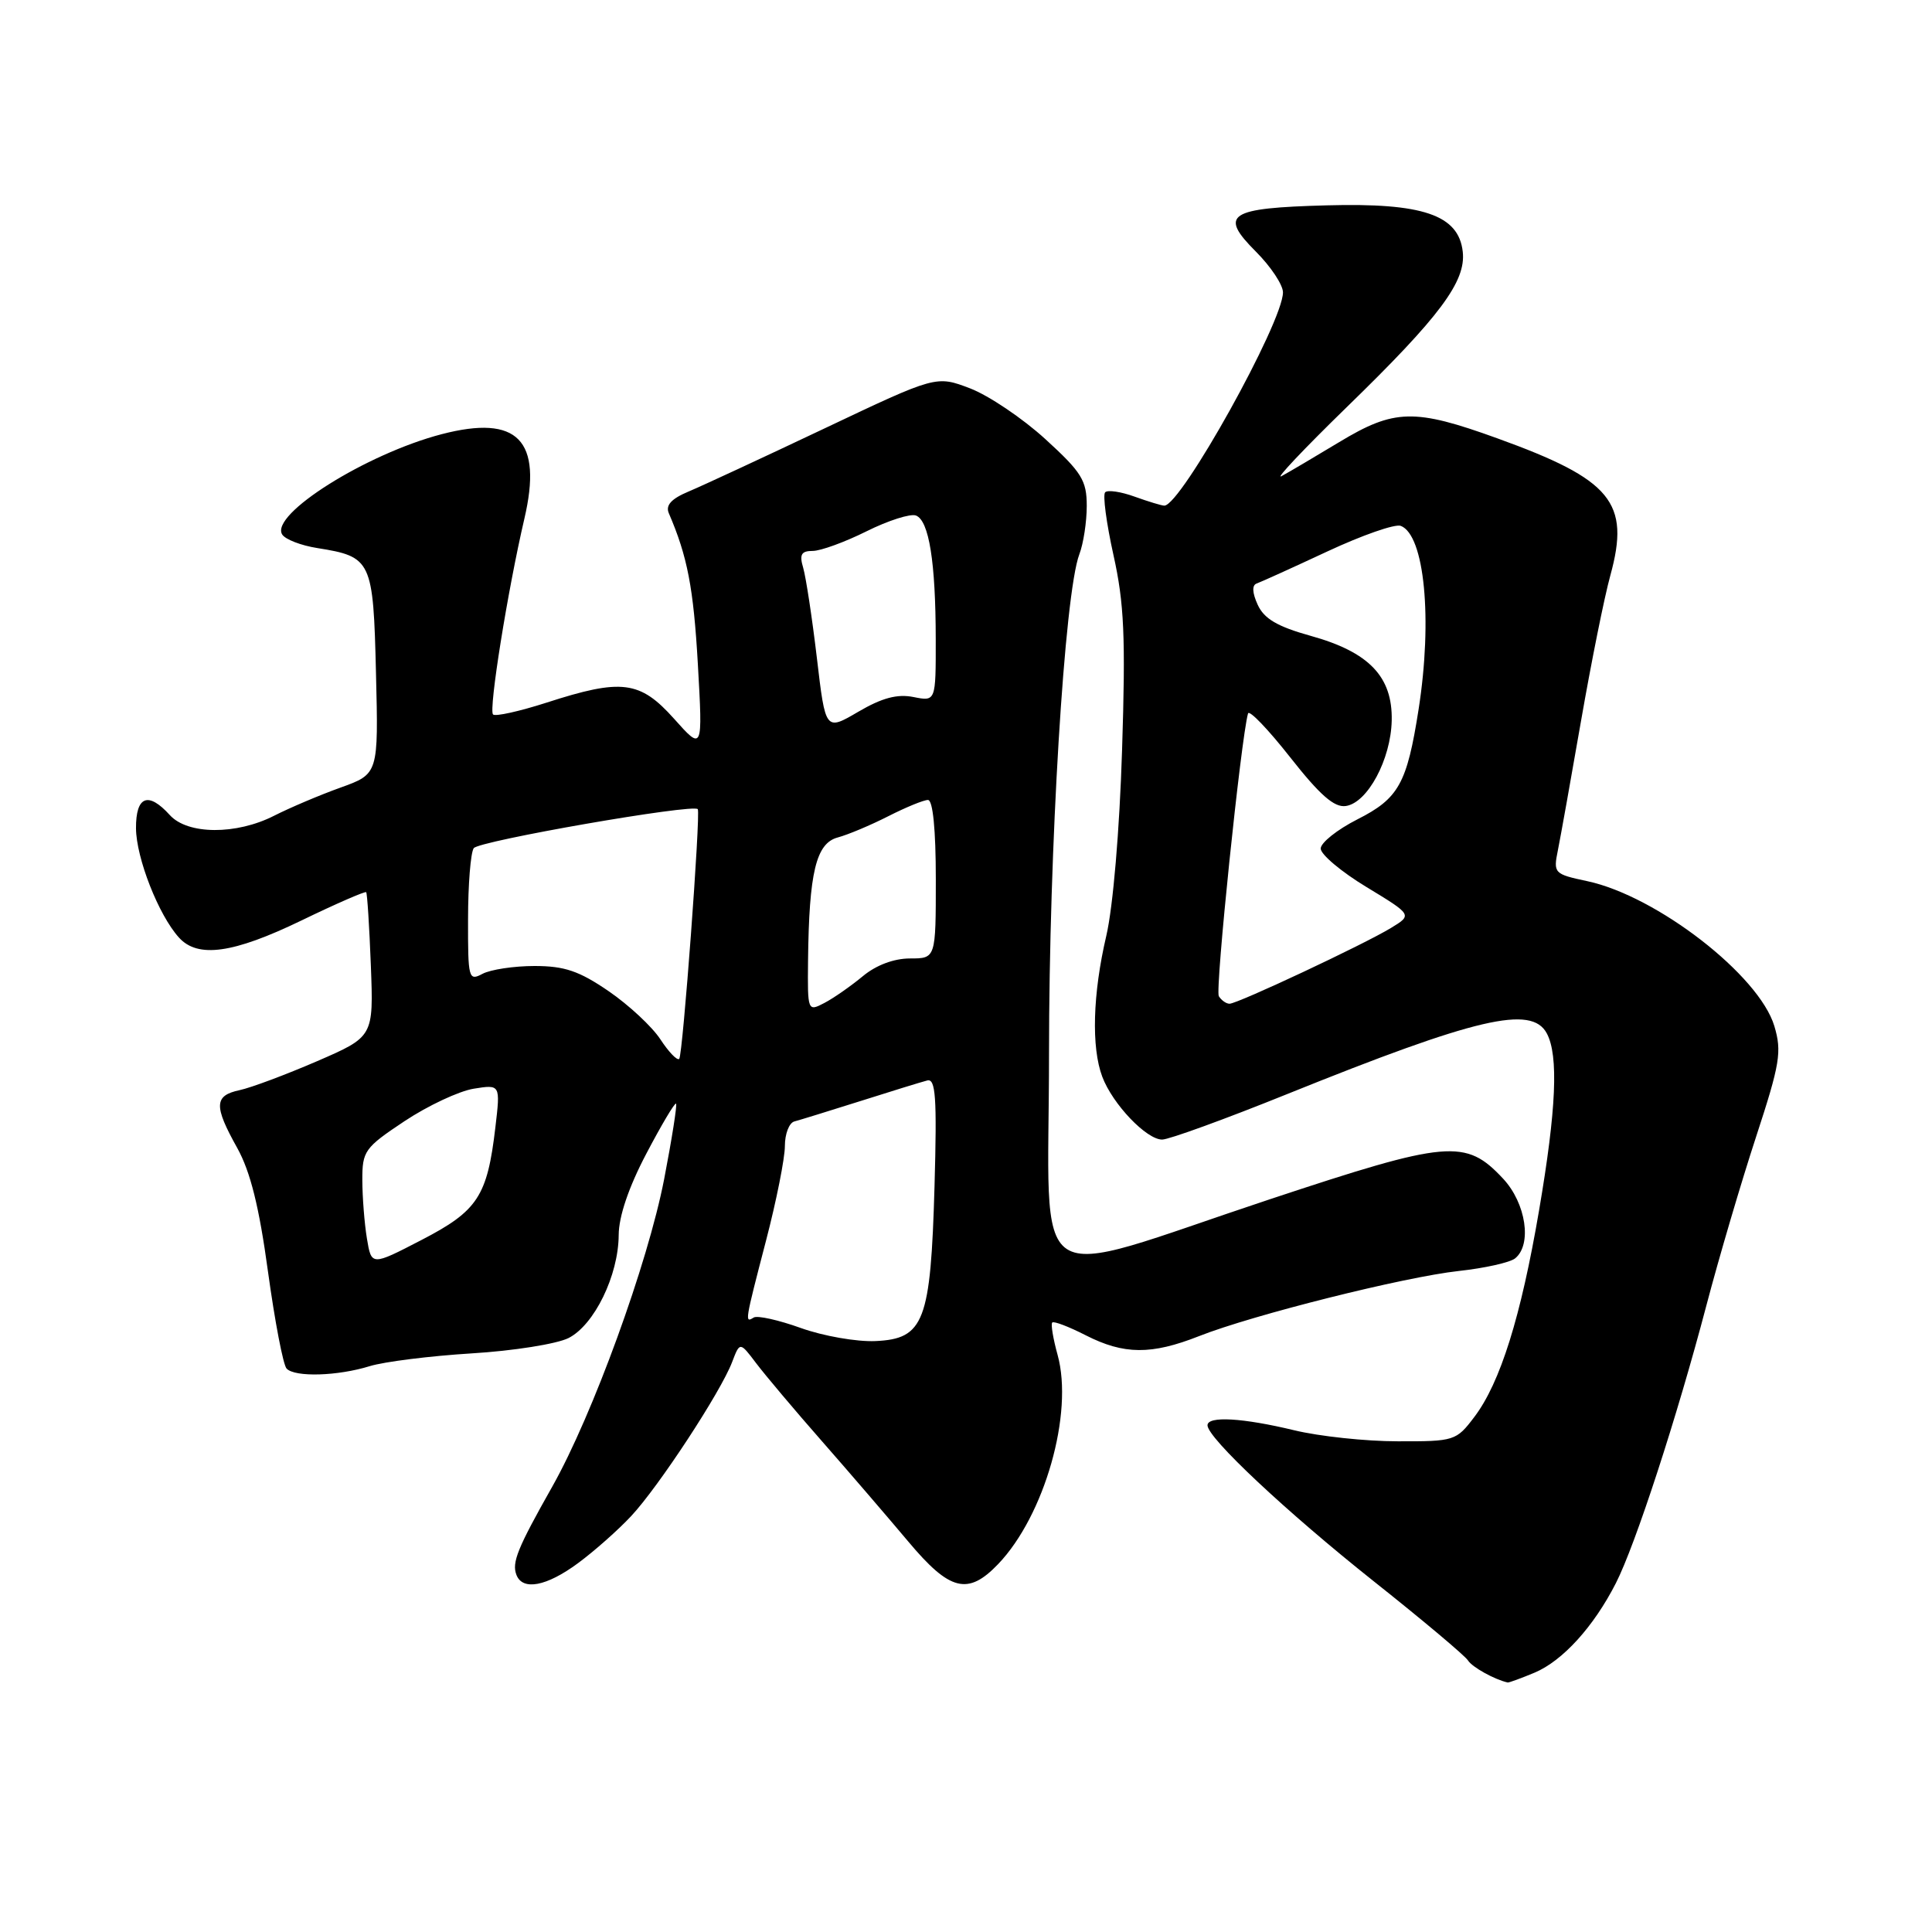<?xml version="1.0" encoding="UTF-8" standalone="no"?>
<!DOCTYPE svg PUBLIC "-//W3C//DTD SVG 1.1//EN" "http://www.w3.org/Graphics/SVG/1.1/DTD/svg11.dtd" >
<svg xmlns="http://www.w3.org/2000/svg" xmlns:xlink="http://www.w3.org/1999/xlink" version="1.1" viewBox="0 0 256 256">
 <g >
 <path fill="currentColor"
d=" M 203.33 221.64 C 207.05 220.08 211.17 215.55 214.11 209.78 C 216.69 204.73 222.21 187.79 226.10 173.00 C 227.76 166.68 230.73 156.61 232.69 150.63 C 235.87 140.92 236.12 139.36 235.11 135.96 C 233.09 129.22 219.54 118.73 210.33 116.76 C 205.91 115.82 205.81 115.71 206.43 112.65 C 206.78 110.92 208.16 103.20 209.50 95.50 C 210.84 87.80 212.58 79.13 213.38 76.24 C 216.04 66.57 213.56 63.56 198.43 58.09 C 187.41 54.10 184.76 54.17 177.44 58.59 C 174.17 60.56 170.74 62.59 169.81 63.09 C 168.88 63.60 172.78 59.47 178.47 53.93 C 190.81 41.93 194.28 37.28 193.82 33.34 C 193.27 28.47 188.51 26.86 175.80 27.21 C 162.75 27.56 161.47 28.40 166.42 33.35 C 168.39 35.32 170.00 37.75 170.00 38.74 C 170.00 42.70 156.48 67.00 154.28 67.00 C 153.93 67.00 152.16 66.46 150.35 65.81 C 148.53 65.15 146.78 64.89 146.44 65.23 C 146.10 65.56 146.60 69.31 147.54 73.55 C 148.96 79.93 149.16 84.39 148.68 99.38 C 148.35 109.98 147.48 120.20 146.59 124.00 C 144.79 131.70 144.59 138.79 146.06 142.68 C 147.43 146.31 151.91 151.00 153.99 151.00 C 154.88 151.00 162.34 148.29 170.56 144.97 C 195.65 134.85 202.94 133.14 204.96 136.93 C 206.53 139.86 206.22 147.00 203.94 160.35 C 201.53 174.49 198.79 183.23 195.36 187.75 C 192.96 190.92 192.72 191.00 185.20 190.98 C 180.96 190.98 174.80 190.32 171.50 189.52 C 164.65 187.87 160.00 187.60 160.00 188.86 C 160.00 190.53 170.45 200.33 182.08 209.57 C 188.53 214.69 194.12 219.39 194.51 220.01 C 195.06 220.90 198.01 222.54 199.78 222.94 C 199.94 222.97 201.53 222.39 203.33 221.64 Z  M 76.60 207.12 C 78.74 205.54 81.92 202.73 83.65 200.87 C 87.29 196.97 95.51 184.43 97.01 180.48 C 98.04 177.78 98.04 177.78 100.20 180.64 C 101.39 182.21 105.32 186.88 108.94 191.00 C 112.56 195.12 117.68 201.09 120.34 204.25 C 125.85 210.83 128.25 211.44 132.26 207.25 C 138.42 200.81 142.27 187.26 140.14 179.54 C 139.54 177.38 139.22 175.44 139.43 175.24 C 139.64 175.03 141.63 175.79 143.86 176.93 C 148.93 179.51 152.55 179.54 158.89 177.04 C 166.04 174.22 186.09 169.20 193.31 168.41 C 196.72 168.04 200.06 167.29 200.75 166.75 C 203.03 164.93 202.21 159.44 199.17 156.18 C 194.20 150.86 191.90 151.07 168.23 158.92 C 135.55 169.77 139.00 172.04 139.00 139.69 C 139.00 112.39 141.05 78.63 143.02 73.44 C 143.56 72.03 144.00 69.14 144.00 67.04 C 144.00 63.66 143.34 62.59 138.52 58.19 C 135.50 55.43 131.01 52.41 128.54 51.46 C 124.05 49.75 124.05 49.75 109.27 56.76 C 101.15 60.61 93.03 64.38 91.24 65.13 C 88.95 66.09 88.17 66.95 88.62 68.00 C 91.09 73.73 91.89 77.87 92.47 88.00 C 93.12 99.50 93.12 99.50 89.31 95.23 C 84.80 90.19 82.38 89.88 72.40 93.11 C 68.81 94.26 65.63 94.97 65.33 94.67 C 64.73 94.07 67.27 78.22 69.48 68.74 C 71.92 58.30 68.60 54.91 58.53 57.53 C 48.52 60.14 35.75 68.17 37.39 70.82 C 37.79 71.47 39.88 72.28 42.04 72.62 C 49.25 73.77 49.46 74.23 49.82 89.19 C 50.15 102.55 50.15 102.55 45.12 104.36 C 42.36 105.35 38.41 107.03 36.34 108.08 C 31.30 110.65 24.86 110.61 22.50 108.00 C 19.64 104.84 18.00 105.48 18.02 109.75 C 18.05 113.70 21.01 121.25 23.71 124.23 C 26.21 127.00 30.90 126.34 39.94 121.97 C 44.52 119.75 48.39 118.07 48.52 118.22 C 48.66 118.37 48.94 122.75 49.14 127.93 C 49.50 137.37 49.50 137.37 42.00 140.62 C 37.88 142.40 33.26 144.13 31.75 144.45 C 28.37 145.17 28.31 146.52 31.44 152.12 C 33.18 155.26 34.34 159.91 35.51 168.50 C 36.42 175.10 37.52 180.88 37.98 181.35 C 39.10 182.51 44.74 182.34 49.00 181.02 C 50.92 180.43 57.00 179.67 62.50 179.33 C 68.00 179.00 73.77 178.08 75.33 177.30 C 78.75 175.57 81.95 169.00 81.98 163.65 C 81.99 161.18 83.31 157.30 85.64 152.87 C 87.64 149.06 89.41 146.08 89.58 146.24 C 89.74 146.41 89.03 150.92 88.00 156.26 C 85.83 167.43 78.53 187.50 73.17 197.00 C 68.56 205.16 67.80 207.04 68.43 208.68 C 69.25 210.81 72.42 210.21 76.60 207.12 Z  M 161.50 132.00 C 160.99 131.18 164.44 97.81 165.37 94.54 C 165.52 94.01 168.03 96.63 170.95 100.34 C 174.89 105.35 176.80 107.03 178.33 106.80 C 181.21 106.38 184.30 100.62 184.41 95.47 C 184.53 89.66 181.41 86.40 173.66 84.25 C 169.25 83.02 167.50 81.99 166.65 80.13 C 165.93 78.56 165.88 77.54 166.51 77.32 C 167.06 77.13 171.27 75.22 175.88 73.07 C 180.49 70.92 184.86 69.39 185.61 69.68 C 188.76 70.89 189.84 82.05 187.97 94.00 C 186.43 103.83 185.34 105.80 179.86 108.57 C 177.18 109.93 175.00 111.67 175.00 112.44 C 175.00 113.22 177.73 115.52 181.07 117.54 C 187.15 121.23 187.15 121.23 184.31 122.96 C 180.71 125.15 163.99 133.00 162.92 133.00 C 162.48 133.00 161.84 132.55 161.50 132.00 Z  M 106.12 175.97 C 103.17 174.91 100.36 174.28 99.87 174.58 C 98.67 175.32 98.68 175.24 101.50 164.40 C 102.88 159.11 104.00 153.47 104.00 151.86 C 104.00 150.25 104.56 148.79 105.25 148.60 C 105.94 148.42 109.88 147.20 114.00 145.90 C 118.12 144.59 122.11 143.36 122.86 143.17 C 123.98 142.87 124.16 145.39 123.83 157.15 C 123.32 175.14 122.45 177.41 115.99 177.70 C 113.52 177.81 109.08 177.03 106.12 175.97 Z  M 48.62 164.12 C 48.29 162.13 48.02 158.65 48.01 156.39 C 48.00 152.51 48.31 152.08 53.60 148.56 C 56.69 146.51 60.81 144.58 62.76 144.26 C 66.31 143.69 66.31 143.69 65.64 149.38 C 64.57 158.52 63.30 160.45 55.86 164.30 C 49.22 167.74 49.22 167.74 48.62 164.12 Z  M 87.50 137.71 C 86.40 136.03 83.31 133.16 80.64 131.33 C 76.74 128.66 74.80 128.00 70.83 128.00 C 68.10 128.00 65.00 128.47 63.93 129.04 C 62.09 130.02 62.00 129.67 62.02 121.79 C 62.02 117.23 62.36 113.00 62.77 112.39 C 63.40 111.43 91.96 106.46 92.46 107.22 C 92.85 107.82 90.47 139.87 90.00 140.31 C 89.72 140.56 88.60 139.39 87.50 137.71 Z  M 107.07 127.29 C 107.20 115.61 108.13 111.74 111.00 110.97 C 112.38 110.60 115.39 109.33 117.71 108.15 C 120.03 106.97 122.39 106.00 122.96 106.00 C 123.61 106.00 124.00 109.90 124.00 116.50 C 124.00 127.00 124.00 127.00 120.58 127.00 C 118.45 127.00 116.08 127.89 114.33 129.35 C 112.77 130.64 110.49 132.24 109.25 132.89 C 107.02 134.06 107.00 134.01 107.07 127.29 Z  M 108.24 87.18 C 107.61 81.86 106.79 76.49 106.43 75.25 C 105.90 73.47 106.17 73.00 107.69 73.00 C 108.74 73.00 111.95 71.83 114.82 70.40 C 117.69 68.97 120.64 68.03 121.37 68.31 C 123.10 68.98 123.98 74.46 123.99 84.72 C 124.00 92.95 124.00 92.95 121.04 92.36 C 118.90 91.93 116.87 92.47 113.73 94.31 C 109.38 96.86 109.38 96.86 108.24 87.18 Z "/>
</g>
</svg>